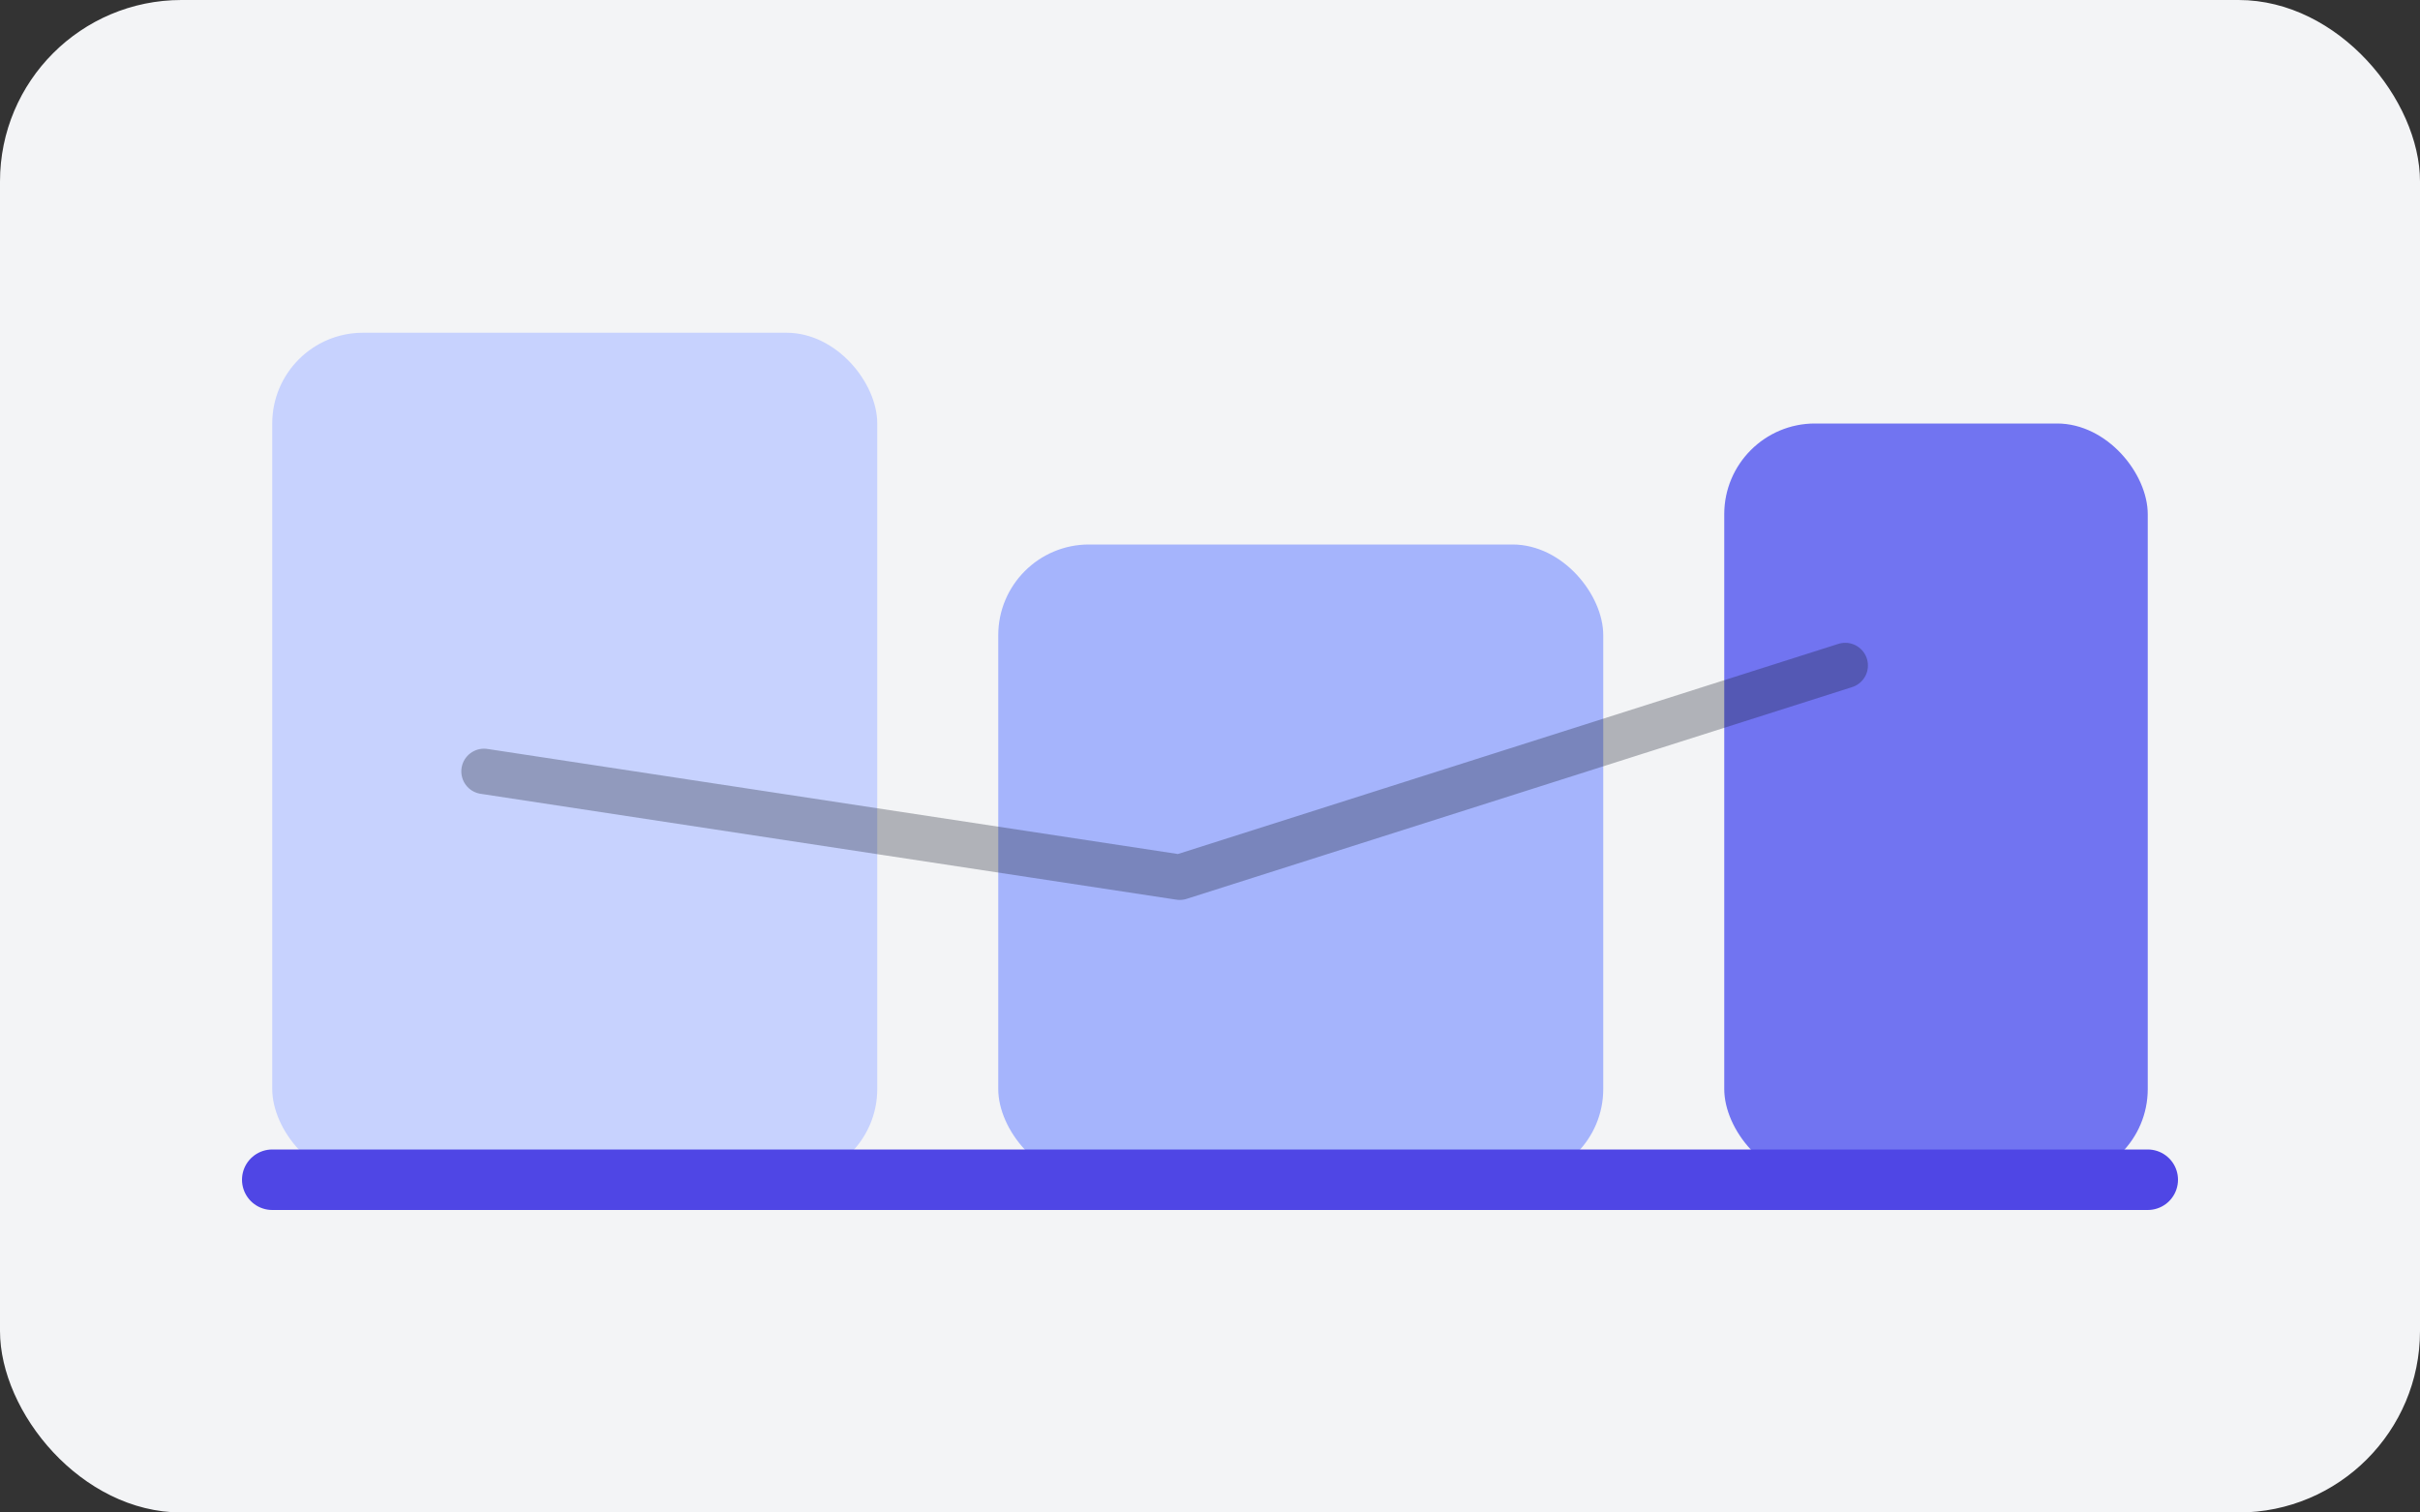 <svg width="320" height="200" viewBox="0 0 320 200" fill="none" xmlns="http://www.w3.org/2000/svg">
  <rect x="0" y="0" width="320" height="200" fill="#333333" stroke="none"/>
  <rect width="320" height="200" rx="24" fill="#F3F4F6"/>
  <rect x="36" y="44" width="80" height="112" rx="12" fill="#C7D2FE"/>
  <rect x="132" y="72" width="80" height="84" rx="12" fill="#A5B4FC"/>
  <rect x="228" y="56" width="56" height="100" rx="12" fill="#6366F1" fill-opacity="0.9"/>
  <path d="M36 156L284 156" stroke="#4F46E5" stroke-width="8" stroke-linecap="round"/>
  <path d="M64 102L156 116L244 88" stroke="#111827" stroke-width="6" stroke-linecap="round" stroke-linejoin="round" opacity="0.3"/>
</svg>
